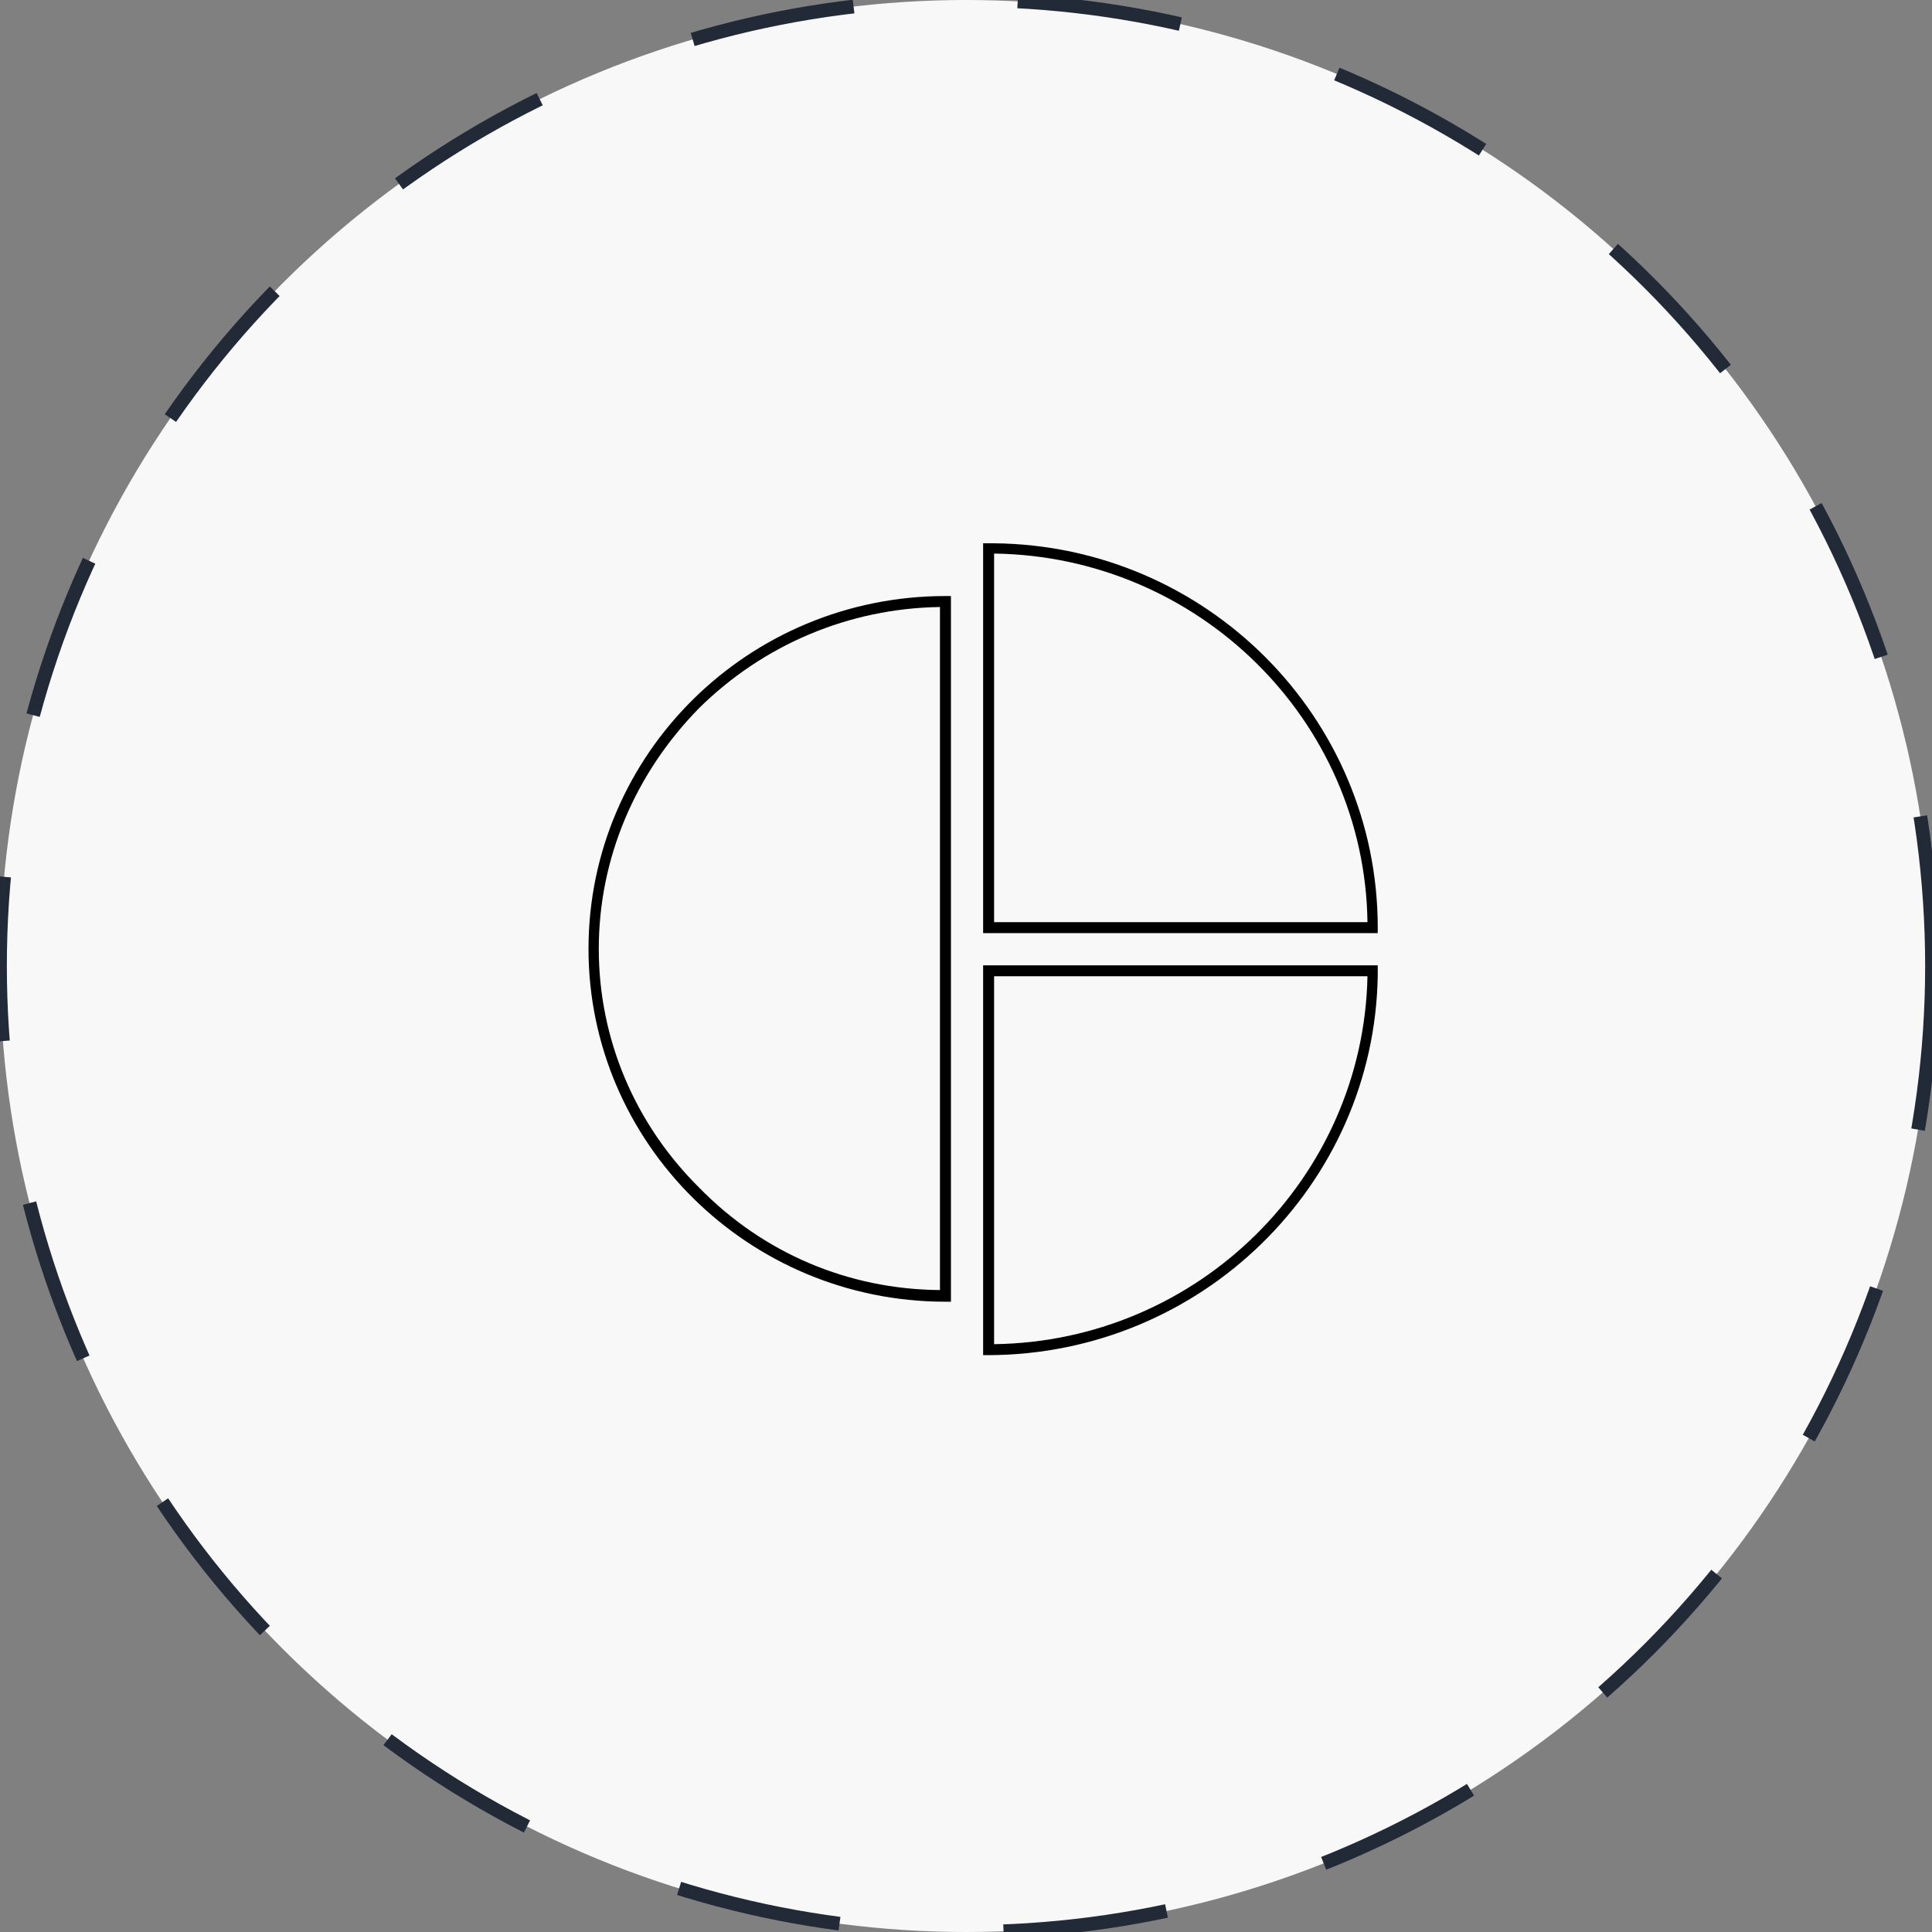 <?xml version="1.0" encoding="utf-8"?>
<!-- Generator: Adobe Illustrator 19.2.0, SVG Export Plug-In . SVG Version: 6.00 Build 0)  -->
<svg version="1.1" xmlns="http://www.w3.org/2000/svg" xmlns:xlink="http://www.w3.org/1999/xlink" x="0px" y="0px"
	 viewBox="0 0 282 282" style="enable-background:new 0 0 282 282;" xml:space="preserve">
<rect x="0" y="0" width="282" height="282" fill="#808080" stroke="none"/>
<style type="text/css">
	.st0{fill:#f8f8f8;stroke:#222A37;stroke-width:2;stroke-dasharray:24;}
</style>
<g id="Layer_2">
</g>
<g id="Layer_1" xmlns:sketch="http://www.bohemiancoding.com/sketch/ns">
	<title>Page 1 + Oval 7 Copy 8</title>
	<desc>Created with Sketch.</desc>
	<g id="Welcome" sketch:type="MSPage">
		<g id="Product-v3" transform="translate(-127, -3048)" sketch:type="MSArtboardGroup">
			<g id="Page-1-_x2B_-Oval-7-Copy-8" transform="translate(127, 3048)" sketch:type="MSLayerGroup">
				<circle id="Oval-7-Copy-8" sketch:type="MSShapeGroup" class="st0" cx="141" cy="141" r="141">
				</circle>
				<g id="Page-1" transform="translate(85, 79)" sketch:type="MSShapeGroup">
					<path id="Fill-1" d="M53,8C24.3,8,0.9,31,0.9,59.5C0.9,87.8,24.2,111,53,111h0.8V8H53z M52.2,9.6v99.7
						c-13.4-0.1-25.8-5.4-35.1-14.9C7.7,85.1,2.4,72.7,2.4,59.5S7.7,33.9,17,24.4C26.4,15.1,38.9,9.8,52.2,9.6L52.2,9.6z"/>
					<path id="Fill-2" d="M116.1,63.4v-1.5H58.5v56.9h0.8C90.3,118.7,115.6,94,116.1,63.4L116.1,63.4L116.1,63.4z M60.1,117.2V63.5
						h54.5C114,92.9,89.9,116.8,60.1,117.2L60.1,117.2z"/>
					<path id="Fill-3" d="M60.1,0.3h-1.6v56.9h57.6v-0.8C116.1,25.7,91.1,0.6,60.1,0.3L60.1,0.3L60.1,0.3z M114.6,55.6H60.1V1.8
						C89.9,2.2,114.2,26.1,114.6,55.6L114.6,55.6z"/>
				</g>
			</g>
		</g>
	</g>
</g>
</svg>
